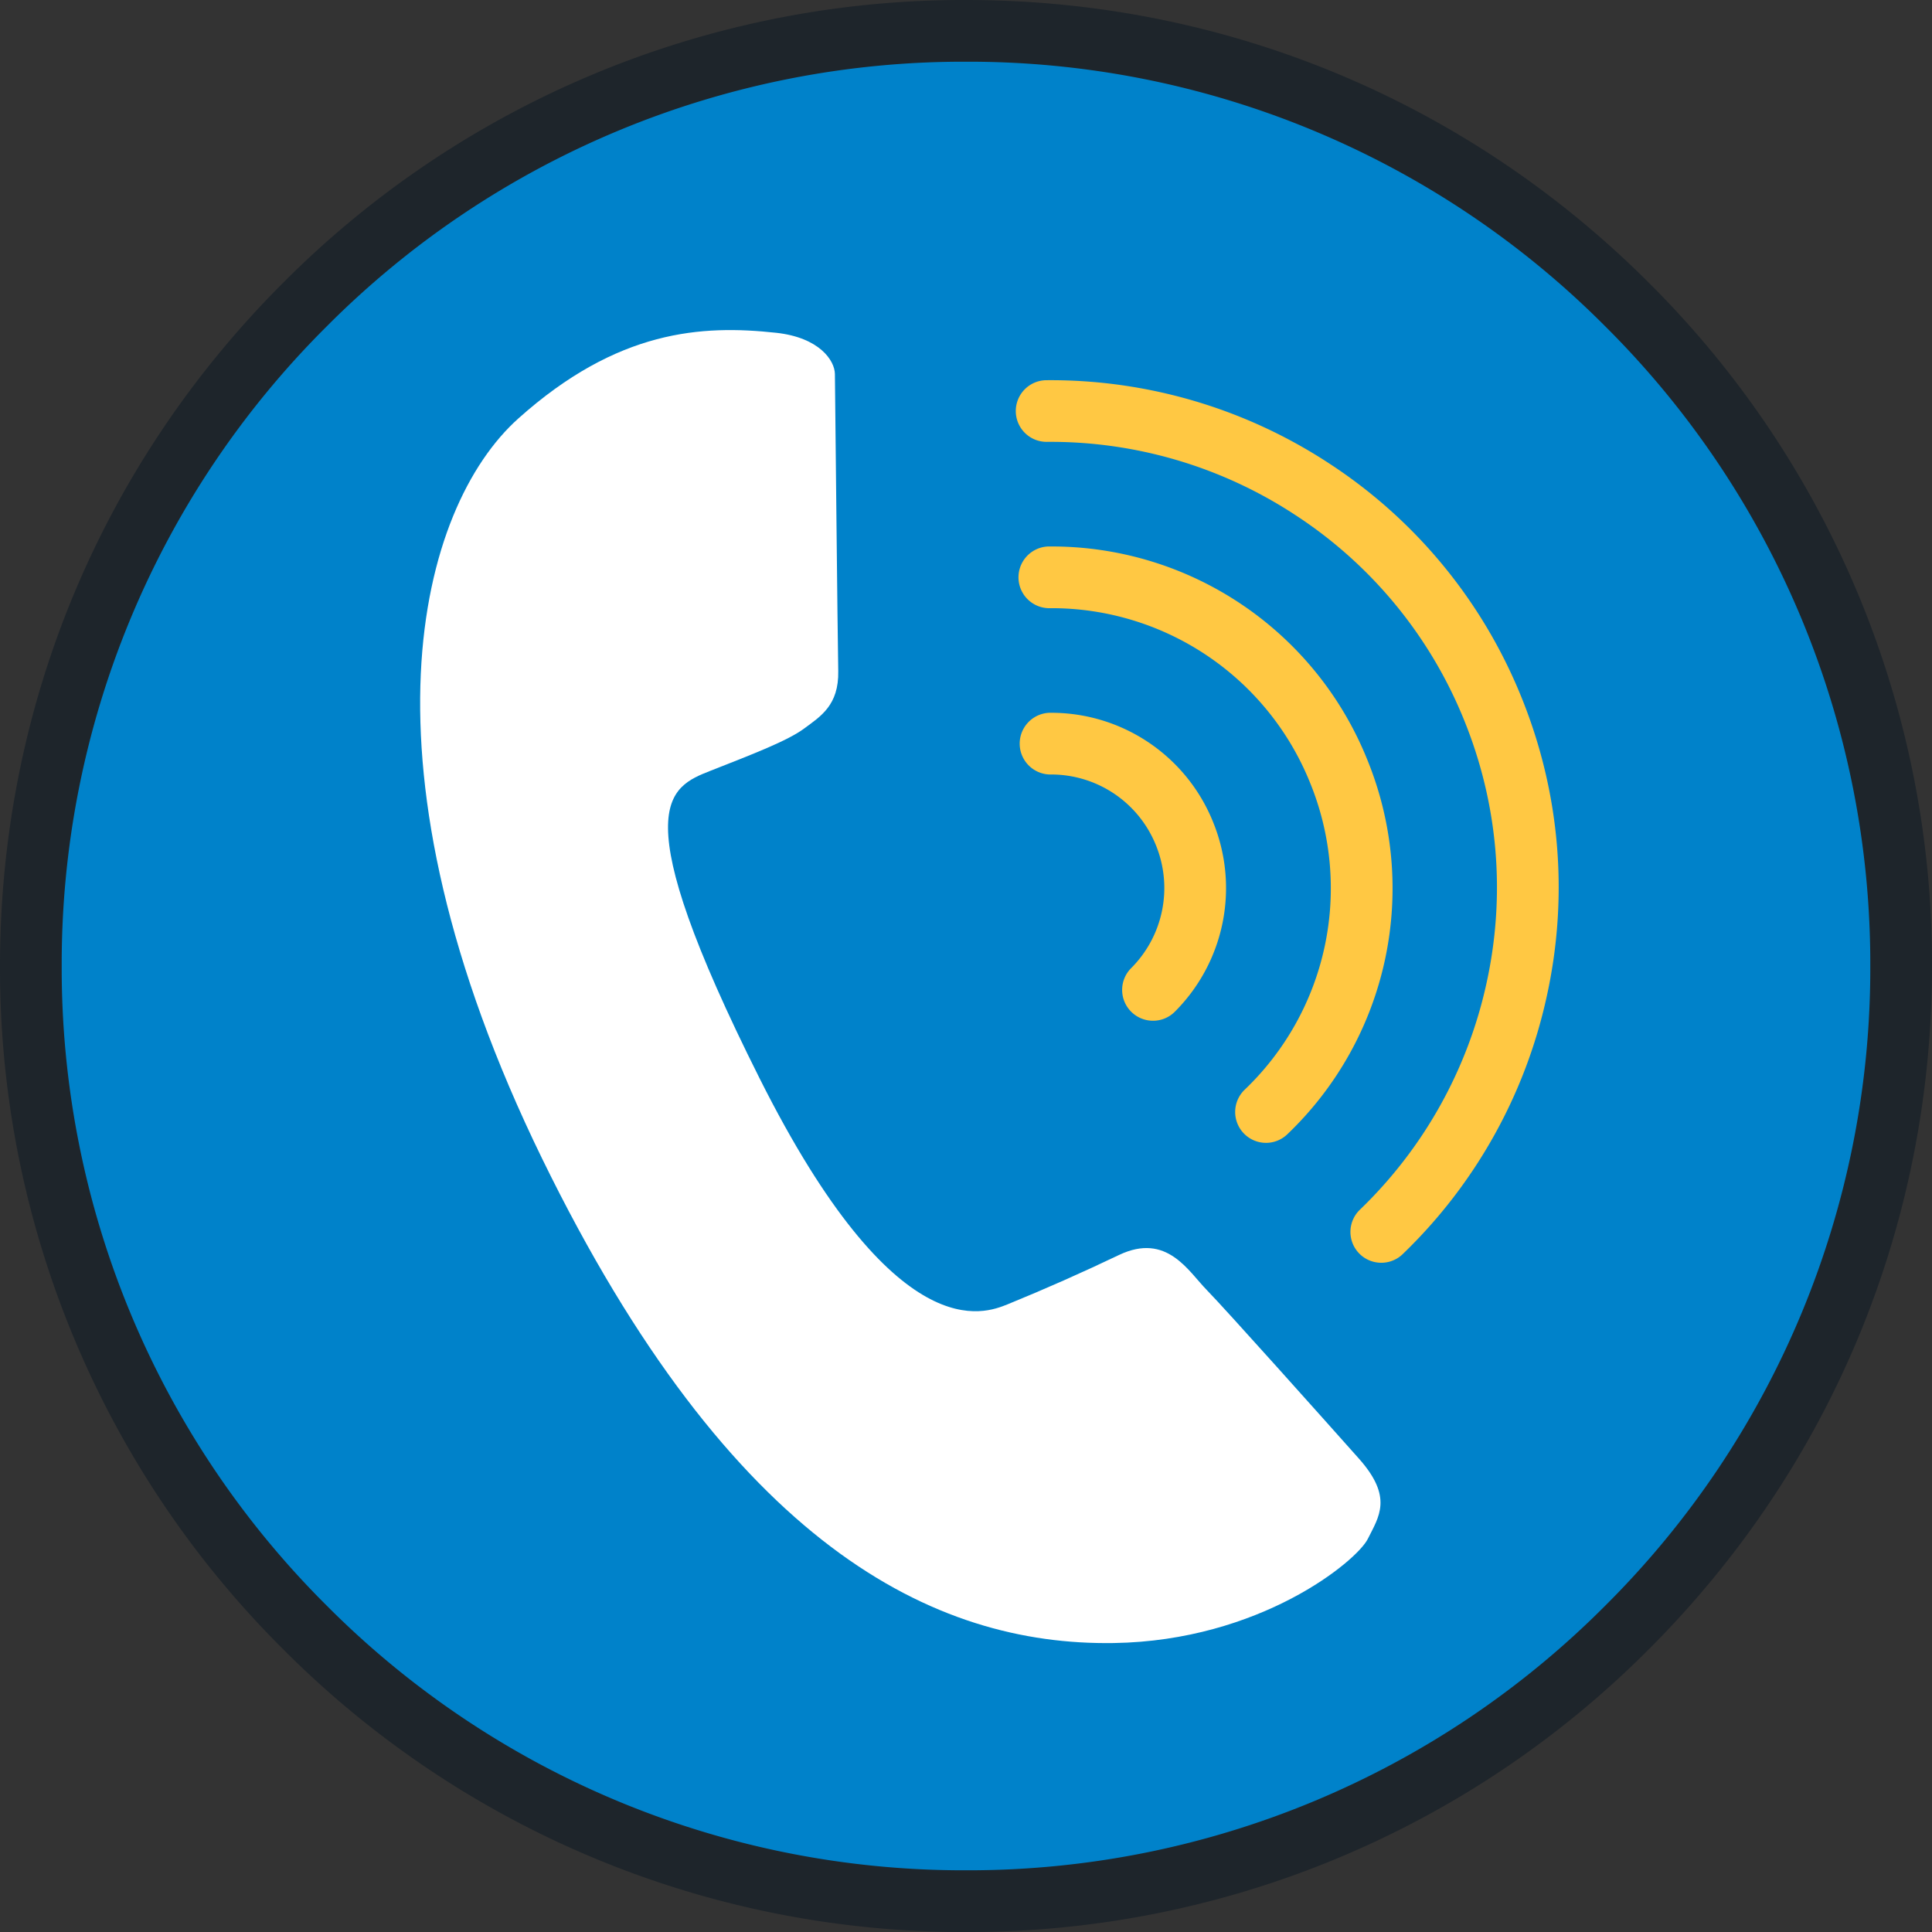 <svg xmlns="http://www.w3.org/2000/svg" width="48" height="48"><rect width="100%" height="100%" fill="#333333" stroke="none"/><path fill="transparent" d="M0 0h48v48H0z"/><path fill="#0082CA" d="M24 47.233c12.831 0 23.233-10.402 23.233-23.233C47.233 11.168 36.831.766 24 .766 11.168.766.766 11.168.766 24 .766 36.83 11.168 47.233 24 47.233z"/><path fill="#FFF" d="M19.282 8.268c-1.84-.2-3.936-.08-6.403 2.128-2.468 2.208-4.194 8.591.591 18.392 4.693 9.612 9.722 12.1 14.198 12.033 3.637-.055 6.04-2.036 6.315-2.588.275-.552.635-1.033-.222-1.995-.856-.962-3.32-3.72-3.778-4.187-.458-.466-.992-1.435-2.178-.873-.912.436-1.837.846-2.773 1.228-.564.224-2.761 1.159-6.158-5.61-3.396-6.77-2.27-7.234-1.218-7.648 1.05-.413 1.912-.744 2.32-1.046.408-.302.867-.577.85-1.43-.017-.853-.078-7.043-.083-7.38-.005-.336-.386-.907-1.46-1.024z"/><path fill="#FFC843" d="M34.318 31.373a.766.766 0 0 1-.532-1.318 11.097 11.097 0 0 0 3.143-5.615c.487-2.201.294-4.47-.558-6.56a11.002 11.002 0 0 0-4.187-5.083 11.075 11.075 0 0 0-6.173-1.819h-.005A.766.766 0 0 1 26 9.446c2.494-.02 4.938.7 7.023 2.068a12.528 12.528 0 0 1 4.768 5.787c.97 2.38 1.19 4.964.634 7.47a12.621 12.621 0 0 1-3.576 6.388.762.762 0 0 1-.531.214z"/><path fill="#FFC843" d="M31.453 28.394a.767.767 0 0 1-.531-1.319 6.922 6.922 0 0 0 1.623-7.636A6.923 6.923 0 0 0 26.1 15.11h-.059a.766.766 0 1 1 .06-1.533 8.448 8.448 0 0 1 7.863 5.283 8.448 8.448 0 0 1-1.98 9.32.764.764 0 0 1-.53.214z"/><path fill="#FFC843" d="M28.646 25.36a.766.766 0 0 1-.543-1.307 2.815 2.815 0 0 0 .615-3.055 2.805 2.805 0 0 0-2.611-1.756h-.03a.767.767 0 0 1-.007-1.533h.037a4.331 4.331 0 0 1 4.03 2.71 4.343 4.343 0 0 1-.948 4.716.76.76 0 0 1-.543.225z"/><path fill="#1E252B" d="M24 48a23.843 23.843 0 0 1-16.97-7.03A23.842 23.842 0 0 1 0 24c0-6.41 2.496-12.438 7.03-16.97A23.843 23.843 0 0 1 24 0c6.41 0 12.438 2.497 16.97 7.03A23.843 23.843 0 0 1 48 24c0 6.41-2.496 12.438-7.03 16.97A23.842 23.842 0 0 1 24 48zm0-46.467a22.322 22.322 0 0 0-15.887 6.58A22.322 22.322 0 0 0 1.533 24a22.322 22.322 0 0 0 6.58 15.887A22.318 22.318 0 0 0 24 46.467a22.318 22.318 0 0 0 15.887-6.58A22.318 22.318 0 0 0 46.467 24a22.318 22.318 0 0 0-6.58-15.887A22.322 22.322 0 0 0 24 1.533z"/></svg>